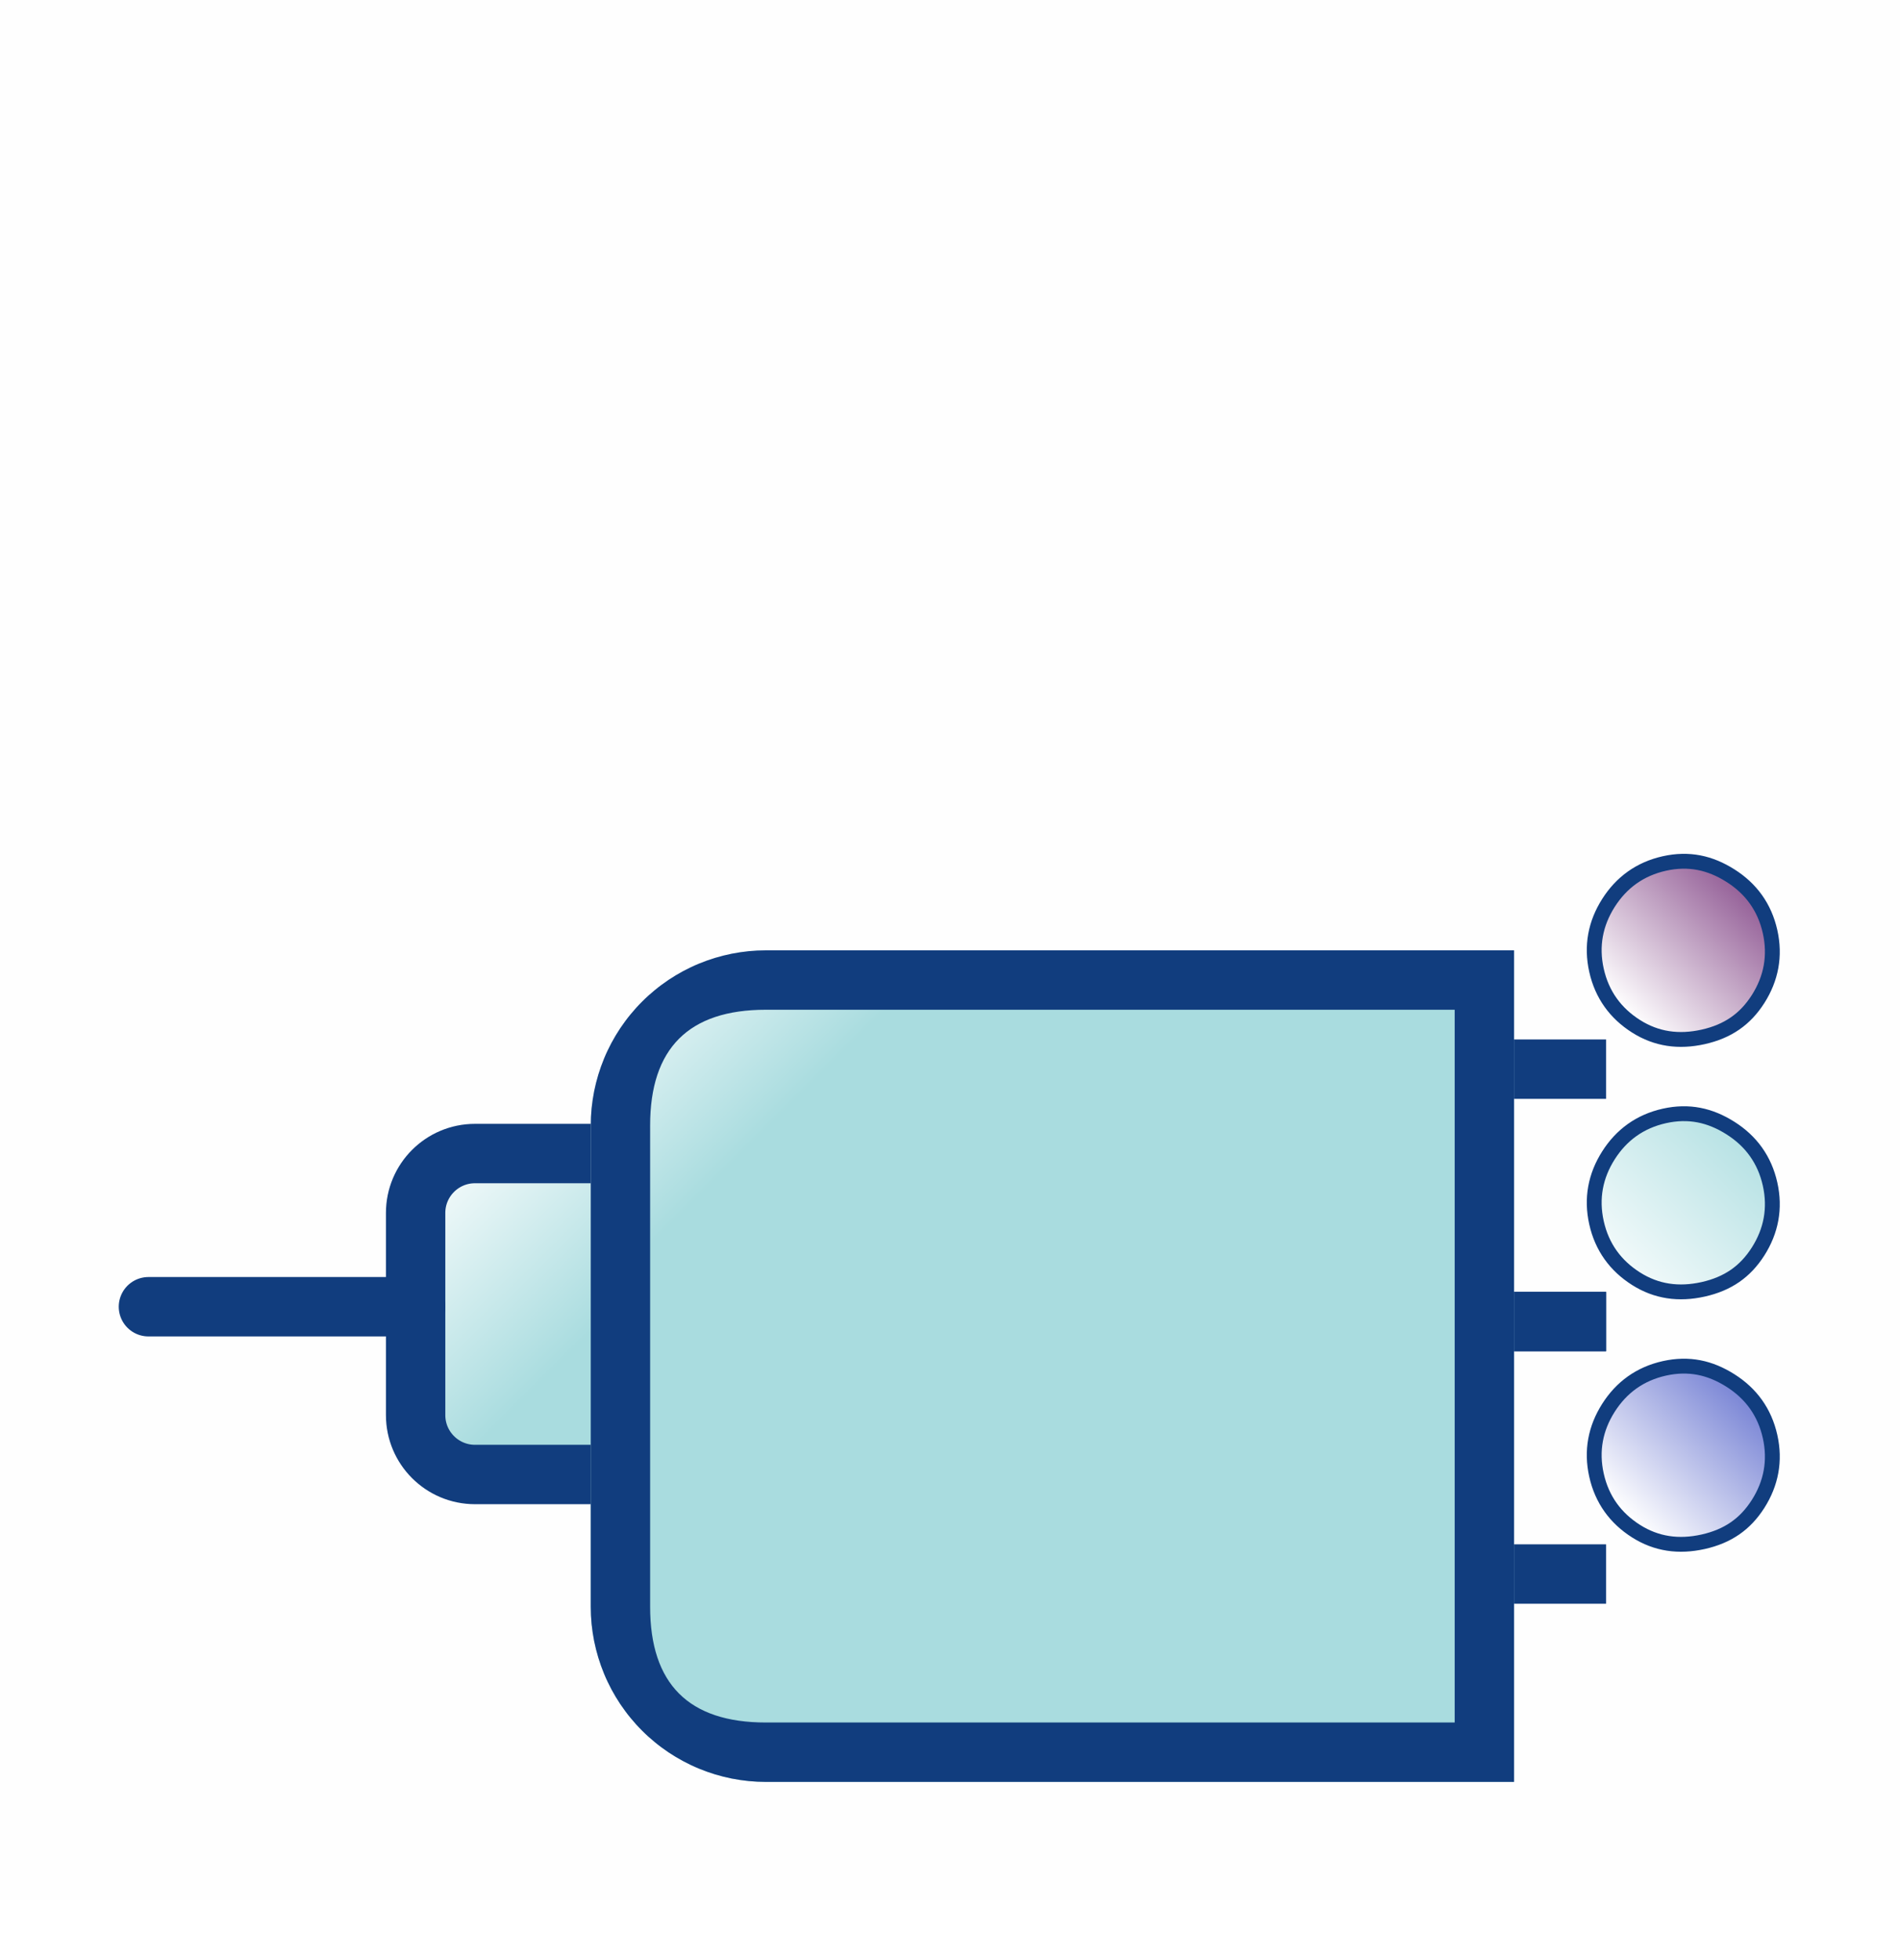 <?xml version="1.0" encoding="utf-8"?>
<svg width="64" height="66" viewBox="0 0 64 66" fill="none" xmlns="http://www.w3.org/2000/svg">
  <defs>
    <filter color-interpolation-filters="sRGB" x="-6.5" y="-10.1" width="8.5" height="12.1" id="filter_1">
      <feFlood flood-opacity="0" result="BackgroundImageFix_1" />
      <feColorMatrix type="matrix" values="0 0 0 0 0 0 0 0 0 0 0 0 0 0 0 0 0 0 1 0" in="SourceAlpha" />
      <feOffset dx="-2" dy="-2" />
      <feGaussianBlur stdDeviation="1" />
      <feColorMatrix type="matrix" values="0 0 0 0 0 0 0 0 0 0 0 0 0 0 0 0 0 0 0.498 0" />
      <feBlend mode="normal" in2="BackgroundImageFix_1" result="Shadow_2" />
      <feBlend mode="normal" in="SourceGraphic" in2="Shadow_2" result="Shape_3" />
    </filter>
    <filter color-interpolation-filters="sRGB" x="-6.5" y="-10.1" width="8.5" height="12.1" id="filter_2">
      <feFlood flood-opacity="0" result="BackgroundImageFix_1" />
      <feColorMatrix type="matrix" values="0 0 0 0 0 0 0 0 0 0 0 0 0 0 0 0 0 0 1 0" in="SourceAlpha" />
      <feOffset dx="-2" dy="-2" />
      <feGaussianBlur stdDeviation="1" />
      <feColorMatrix type="matrix" values="0 0 0 0 0 0 0 0 0 0 0 0 0 0 0 0 0 0 0.498 0" />
      <feBlend mode="normal" in2="BackgroundImageFix_1" result="Shadow_2" />
      <feBlend mode="normal" in="SourceGraphic" in2="Shadow_2" result="Shape_3" />
    </filter>
    <linearGradient id="gradient_3" gradientUnits="userSpaceOnUse" x1="0" y1="0" x2="6" y2="6">
      <stop offset="0.169" stop-color="#FFFFFF" />
      <stop offset="0.985" stop-color="#5C6ACC" />
    </linearGradient>
    <filter color-interpolation-filters="sRGB" x="-4" y="-4" width="6" height="6" id="filter_4">
      <feFlood flood-opacity="0" result="BackgroundImageFix_1" />
      <feColorMatrix type="matrix" values="0 0 0 0 0 0 0 0 0 0 0 0 0 0 0 0 0 0 1 0" in="SourceAlpha" />
      <feOffset dx="2" dy="-2" />
      <feGaussianBlur stdDeviation="1" />
      <feColorMatrix type="matrix" values="0 0 0 0 0 0 0 0 0 0 0 0 0 0 0 0 0 0 0.498 0" />
      <feBlend mode="normal" in2="BackgroundImageFix_1" result="Shadow_2" />
      <feBlend mode="normal" in="SourceGraphic" in2="Shadow_2" result="Shape_3" />
    </filter>
    <linearGradient id="gradient_5" gradientUnits="userSpaceOnUse" x1="0" y1="0" x2="6" y2="6">
      <stop offset="0" stop-color="#FFFFFF" />
      <stop offset="0.995" stop-color="#A9DCDF" />
    </linearGradient>
    <filter color-interpolation-filters="sRGB" x="-4" y="-4" width="6" height="6" id="filter_6">
      <feFlood flood-opacity="0" result="BackgroundImageFix_1" />
      <feColorMatrix type="matrix" values="0 0 0 0 0 0 0 0 0 0 0 0 0 0 0 0 0 0 1 0" in="SourceAlpha" />
      <feOffset dx="2" dy="-2" />
      <feGaussianBlur stdDeviation="1" />
      <feColorMatrix type="matrix" values="0 0 0 0 0 0 0 0 0 0 0 0 0 0 0 0 0 0 0.498 0" />
      <feBlend mode="normal" in2="BackgroundImageFix_1" result="Shadow_2" />
      <feBlend mode="normal" in="SourceGraphic" in2="Shadow_2" result="Shape_3" />
    </filter>
    <linearGradient id="gradient_7" gradientUnits="userSpaceOnUse" x1="0" y1="0" x2="6" y2="6">
      <stop offset="0.163" stop-color="#FFFFFF" />
      <stop offset="1" stop-color="#7B3A7F" />
    </linearGradient>
    <filter color-interpolation-filters="sRGB" x="-4" y="-4" width="6" height="6" id="filter_8">
      <feFlood flood-opacity="0" result="BackgroundImageFix_1" />
      <feColorMatrix type="matrix" values="0 0 0 0 0 0 0 0 0 0 0 0 0 0 0 0 0 0 1 0" in="SourceAlpha" />
      <feOffset dx="2" dy="-2" />
      <feGaussianBlur stdDeviation="1" />
      <feColorMatrix type="matrix" values="0 0 0 0 0 0 0 0 0 0 0 0 0 0 0 0 0 0 0.498 0" />
      <feBlend mode="normal" in2="BackgroundImageFix_1" result="Shadow_2" />
      <feBlend mode="normal" in="SourceGraphic" in2="Shadow_2" result="Shape_3" />
    </filter>
    <filter color-interpolation-filters="sRGB" x="-9.354" y="-8.807" width="11.354" height="10.807" id="filter_9">
      <feFlood flood-opacity="0" result="BackgroundImageFix_1" />
      <feColorMatrix type="matrix" values="0 0 0 0 0 0 0 0 0 0 0 0 0 0 0 0 0 0 1 0" in="SourceAlpha" />
      <feOffset dx="2" dy="2" />
      <feGaussianBlur stdDeviation="1" />
      <feColorMatrix type="matrix" values="0 0 0 0 0 0 0 0 0 0 0 0 0 0 0 0 0 0 0.498 0" />
      <feBlend mode="normal" in2="BackgroundImageFix_1" result="Shadow_2" />
      <feBlend mode="normal" in="SourceGraphic" in2="Shadow_2" result="Shape_3" />
    </filter>
    <filter color-interpolation-filters="sRGB" x="-29.101" y="-26" width="31.101" height="28" id="filter_10">
      <feFlood flood-opacity="0" result="BackgroundImageFix_1" />
      <feColorMatrix type="matrix" values="0 0 0 0 0 0 0 0 0 0 0 0 0 0 0 0 0 0 1 0" in="SourceAlpha" />
      <feOffset dx="0" dy="4" />
      <feGaussianBlur stdDeviation="2" />
      <feColorMatrix type="matrix" values="0 0 0 0 0 0 0 0 0 0 0 0 0 0 0 0 0 0 0.251 0" />
      <feBlend mode="normal" in2="BackgroundImageFix_1" result="Shadow_2" />
      <feBlend mode="normal" in="SourceGraphic" in2="Shadow_2" result="Shape_3" />
    </filter>
    <filter color-interpolation-filters="sRGB" x="-7" y="0" width="9" height="2" id="filter_11">
      <feFlood flood-opacity="0" result="BackgroundImageFix_1" />
      <feColorMatrix type="matrix" values="0 0 0 0 0 0 0 0 0 0 0 0 0 0 0 0 0 0 1 0" in="SourceAlpha" />
      <feOffset dx="2" dy="2" />
      <feGaussianBlur stdDeviation="1" />
      <feColorMatrix type="matrix" values="0 0 0 0 0 0 0 0 0 0 0 0 0 0 0 0 0 0 0.498 0" />
      <feBlend mode="normal" in2="BackgroundImageFix_1" result="Shadow_2" />
      <feBlend mode="normal" in="SourceGraphic" in2="Shadow_2" result="Shape_3" />
    </filter>
  </defs>
  <g>
    <rect width="64" height="64" fill="#FEFEFE" fill-rule="evenodd" />
    <g transform="translate(3 28)">
      <g>
        <g transform="translate(41 3)">
          <g>
            <g transform="matrix(-1 0 -0 -1 17.7 23)">
              <g transform="matrix(-0 1 -1 -0 17.7 3)">
                <path d="M8.5 12.1L8.5 5.618L9.53674e-07 5.618L0 0L9.53674e-07 12.1" fill="none" stroke-width="2" stroke="#113D7E" stroke-linejoin="round" filter="url(#filter_1)" transform="matrix(1 0 -0 1 8.5 0)" />
                <path d="M-3.43903e-13 12.1L-1.59669e-13 5.618L8.5 5.618L8.5 2.41585e-13L8.5 12.1" fill="none" stroke-width="2" stroke="#113D7E" stroke-linejoin="round" filter="url(#filter_2)" transform="scale(1 1)" />
              </g>
              <path d="M1.362 5.521C0.675 5.084 0.27 4.493 0.086 3.67C-0.097 2.848 0.007 2.097 0.444 1.408C0.881 0.719 1.505 0.261 2.327 0.077C3.148 -0.107 3.908 0.042 4.596 0.479C5.284 0.916 5.741 1.541 5.925 2.364C6.108 3.187 5.951 3.903 5.514 4.592C5.078 5.281 4.453 5.739 3.632 5.923C2.81 6.107 2.05 5.958 1.362 5.521L1.362 5.521Z" fill="url(#gradient_3)" fill-rule="evenodd" stroke-width="0.5" stroke="#113D7E" filter="url(#filter_4)" transform="matrix(-0 1 -1 -0 6 0)" />
              <path d="M1.362 5.521C0.675 5.084 0.27 4.493 0.086 3.67C-0.097 2.848 0.007 2.097 0.444 1.408C0.881 0.719 1.505 0.261 2.327 0.077C3.148 -0.107 3.908 0.042 4.596 0.479C5.284 0.916 5.741 1.541 5.925 2.364C6.108 3.187 5.951 3.903 5.514 4.592C5.078 5.281 4.453 5.739 3.632 5.923C2.81 6.107 2.05 5.958 1.362 5.521L1.362 5.521Z" fill="url(#gradient_5)" fill-rule="evenodd" stroke-width="0.5" stroke="#113D7E" stroke-linecap="round" stroke-linejoin="round" filter="url(#filter_6)" transform="matrix(-0 1 -1 -0 6 8.5)" />
              <path d="M1.362 5.521C0.675 5.084 0.27 4.493 0.086 3.67C-0.097 2.848 0.007 2.097 0.444 1.408C0.881 0.719 1.505 0.261 2.327 0.077C3.148 -0.107 3.908 0.042 4.596 0.479C5.284 0.916 5.741 1.541 5.925 2.364C6.108 3.187 5.951 3.903 5.514 4.592C5.078 5.281 4.453 5.739 3.632 5.923C2.81 6.107 2.05 5.958 1.362 5.521L1.362 5.521Z" fill="url(#gradient_7)" fill-rule="evenodd" stroke-width="0.5" stroke="#113D7E" stroke-linecap="round" stroke-linejoin="round" filter="url(#filter_8)" transform="matrix(-0 1 -1 -0 6 17)" />
            </g>
          </g>
        </g>
        <g>
          <g transform="translate(9 0)">
            <g transform="translate(0 8.842)">
              <path d="M9.354 0C10.459 0 11.354 0.895 11.354 2L11.354 8.807C11.354 9.912 10.459 10.807 9.354 10.807L2 10.807C0.895 10.807 0 9.912 0 8.807L0 2C0 0.895 0.895 0 2 0L9.354 0Z" fill="url(#gradient_5)" stroke-width="2" stroke="#113D7E" stroke-linecap="round" stroke-linejoin="round" filter="url(#filter_9)" />
            </g>
            <g fill="url(#gradient_5)" fill-rule="evenodd" filter="url(#filter_10)" transform="translate(7.899 0)">
              <path d="M12.441 0L5.898 0Q5.754 0 5.609 0.007Q5.464 0.014 5.32 0.028Q5.176 0.043 5.033 0.064Q4.89 0.085 4.748 0.113Q4.606 0.142 4.465 0.177Q4.325 0.212 4.186 0.254Q4.048 0.296 3.911 0.345Q3.775 0.394 3.641 0.449Q3.507 0.504 3.377 0.566Q3.246 0.628 3.118 0.696Q2.99 0.765 2.866 0.839Q2.742 0.914 2.621 0.994Q2.501 1.075 2.385 1.161Q2.268 1.247 2.157 1.339Q2.045 1.431 1.937 1.528Q1.83 1.625 1.728 1.728Q1.625 1.83 1.528 1.937Q1.431 2.045 1.339 2.157Q1.247 2.268 1.161 2.385Q1.075 2.501 0.994 2.621Q0.914 2.742 0.839 2.866Q0.765 2.99 0.696 3.118Q0.628 3.246 0.566 3.377Q0.504 3.507 0.449 3.641Q0.394 3.775 0.345 3.911Q0.296 4.048 0.254 4.186Q0.212 4.325 0.177 4.465Q0.142 4.606 0.113 4.748Q0.085 4.89 0.064 5.033Q0.043 5.176 0.028 5.32Q0.014 5.464 0.007 5.609Q0 5.754 0 5.898L0 22.102Q0 22.246 0.007 22.391Q0.014 22.536 0.028 22.68Q0.043 22.824 0.064 22.967Q0.085 23.11 0.113 23.252Q0.142 23.394 0.177 23.535Q0.212 23.675 0.254 23.814Q0.296 23.952 0.345 24.089Q0.394 24.225 0.449 24.359Q0.504 24.493 0.566 24.623Q0.628 24.754 0.696 24.882Q0.765 25.01 0.839 25.134Q0.914 25.258 0.994 25.379Q1.075 25.499 1.161 25.615Q1.247 25.732 1.339 25.843Q1.431 25.955 1.528 26.063Q1.625 26.17 1.728 26.272Q1.83 26.375 1.937 26.472Q2.045 26.569 2.157 26.661Q2.268 26.753 2.385 26.839Q2.501 26.925 2.621 27.006Q2.742 27.086 2.866 27.161Q2.99 27.235 3.118 27.303Q3.246 27.372 3.377 27.434Q3.507 27.496 3.641 27.551Q3.775 27.606 3.911 27.655Q4.048 27.704 4.186 27.746Q4.325 27.788 4.465 27.823Q4.606 27.858 4.748 27.887Q4.89 27.915 5.033 27.936Q5.176 27.957 5.32 27.972Q5.464 27.986 5.609 27.993Q5.754 28 5.898 28L31.101 28L31.101 0L12.441 0Z" />
              <path d="M5.898 0L31.101 0L31.101 28L5.898 28Q5.754 28 5.609 27.993Q5.464 27.986 5.32 27.972Q5.176 27.957 5.033 27.936Q4.89 27.915 4.748 27.887Q4.606 27.858 4.465 27.823Q4.325 27.788 4.186 27.746Q4.048 27.704 3.911 27.655Q3.775 27.606 3.641 27.551Q3.507 27.496 3.377 27.434Q3.246 27.372 3.118 27.303Q2.99 27.235 2.866 27.161Q2.742 27.086 2.621 27.006Q2.501 26.925 2.385 26.839Q2.268 26.753 2.157 26.661Q2.045 26.569 1.937 26.472Q1.83 26.375 1.728 26.272Q1.625 26.17 1.528 26.063Q1.431 25.955 1.339 25.843Q1.247 25.732 1.161 25.615Q1.075 25.499 0.994 25.379Q0.914 25.258 0.839 25.134Q0.765 25.01 0.696 24.882Q0.628 24.754 0.566 24.623Q0.504 24.493 0.449 24.359Q0.394 24.225 0.345 24.089Q0.296 23.952 0.254 23.814Q0.212 23.675 0.177 23.535Q0.142 23.394 0.113 23.252Q0.085 23.11 0.064 22.967Q0.043 22.824 0.028 22.68Q0.014 22.536 0.007 22.391Q0 22.246 0 22.102L0 5.898Q0 5.754 0.007 5.609Q0.014 5.464 0.028 5.32Q0.043 5.176 0.064 5.033Q0.085 4.89 0.113 4.748Q0.142 4.606 0.177 4.465Q0.212 4.325 0.254 4.186Q0.296 4.048 0.345 3.911Q0.394 3.775 0.449 3.641Q0.504 3.507 0.566 3.377Q0.628 3.246 0.696 3.118Q0.765 2.99 0.839 2.866Q0.914 2.742 0.994 2.621Q1.075 2.501 1.161 2.385Q1.247 2.268 1.339 2.157Q1.431 2.045 1.528 1.937Q1.625 1.83 1.728 1.728Q1.83 1.625 1.937 1.528Q2.045 1.431 2.157 1.339Q2.268 1.247 2.385 1.161Q2.501 1.075 2.621 0.994Q2.742 0.914 2.866 0.839Q2.99 0.765 3.118 0.696Q3.246 0.628 3.377 0.566Q3.507 0.504 3.641 0.449Q3.775 0.394 3.911 0.345Q4.048 0.296 4.186 0.254Q4.325 0.212 4.465 0.177Q4.606 0.142 4.748 0.113Q4.89 0.085 5.033 0.064Q5.176 0.043 5.32 0.028Q5.464 0.014 5.609 0.007Q5.754 0 5.898 0ZM29.101 26L29.101 2L5.898 2Q2 2 2 5.898L2 22.102Q2 26 5.898 26L29.101 26Z" fill="#113D7E" fill-rule="evenodd" />
            </g>
          </g>
          <line x1="0" y1="1" x2="9" y2="1" fill="url(#gradient_5)" fill-rule="evenodd" stroke-width="2" stroke="#113D7E" stroke-linecap="round" stroke-linejoin="round" filter="url(#filter_11)" transform="translate(0 13)" />
        </g>
      </g>
    </g>
  </g>
</svg>